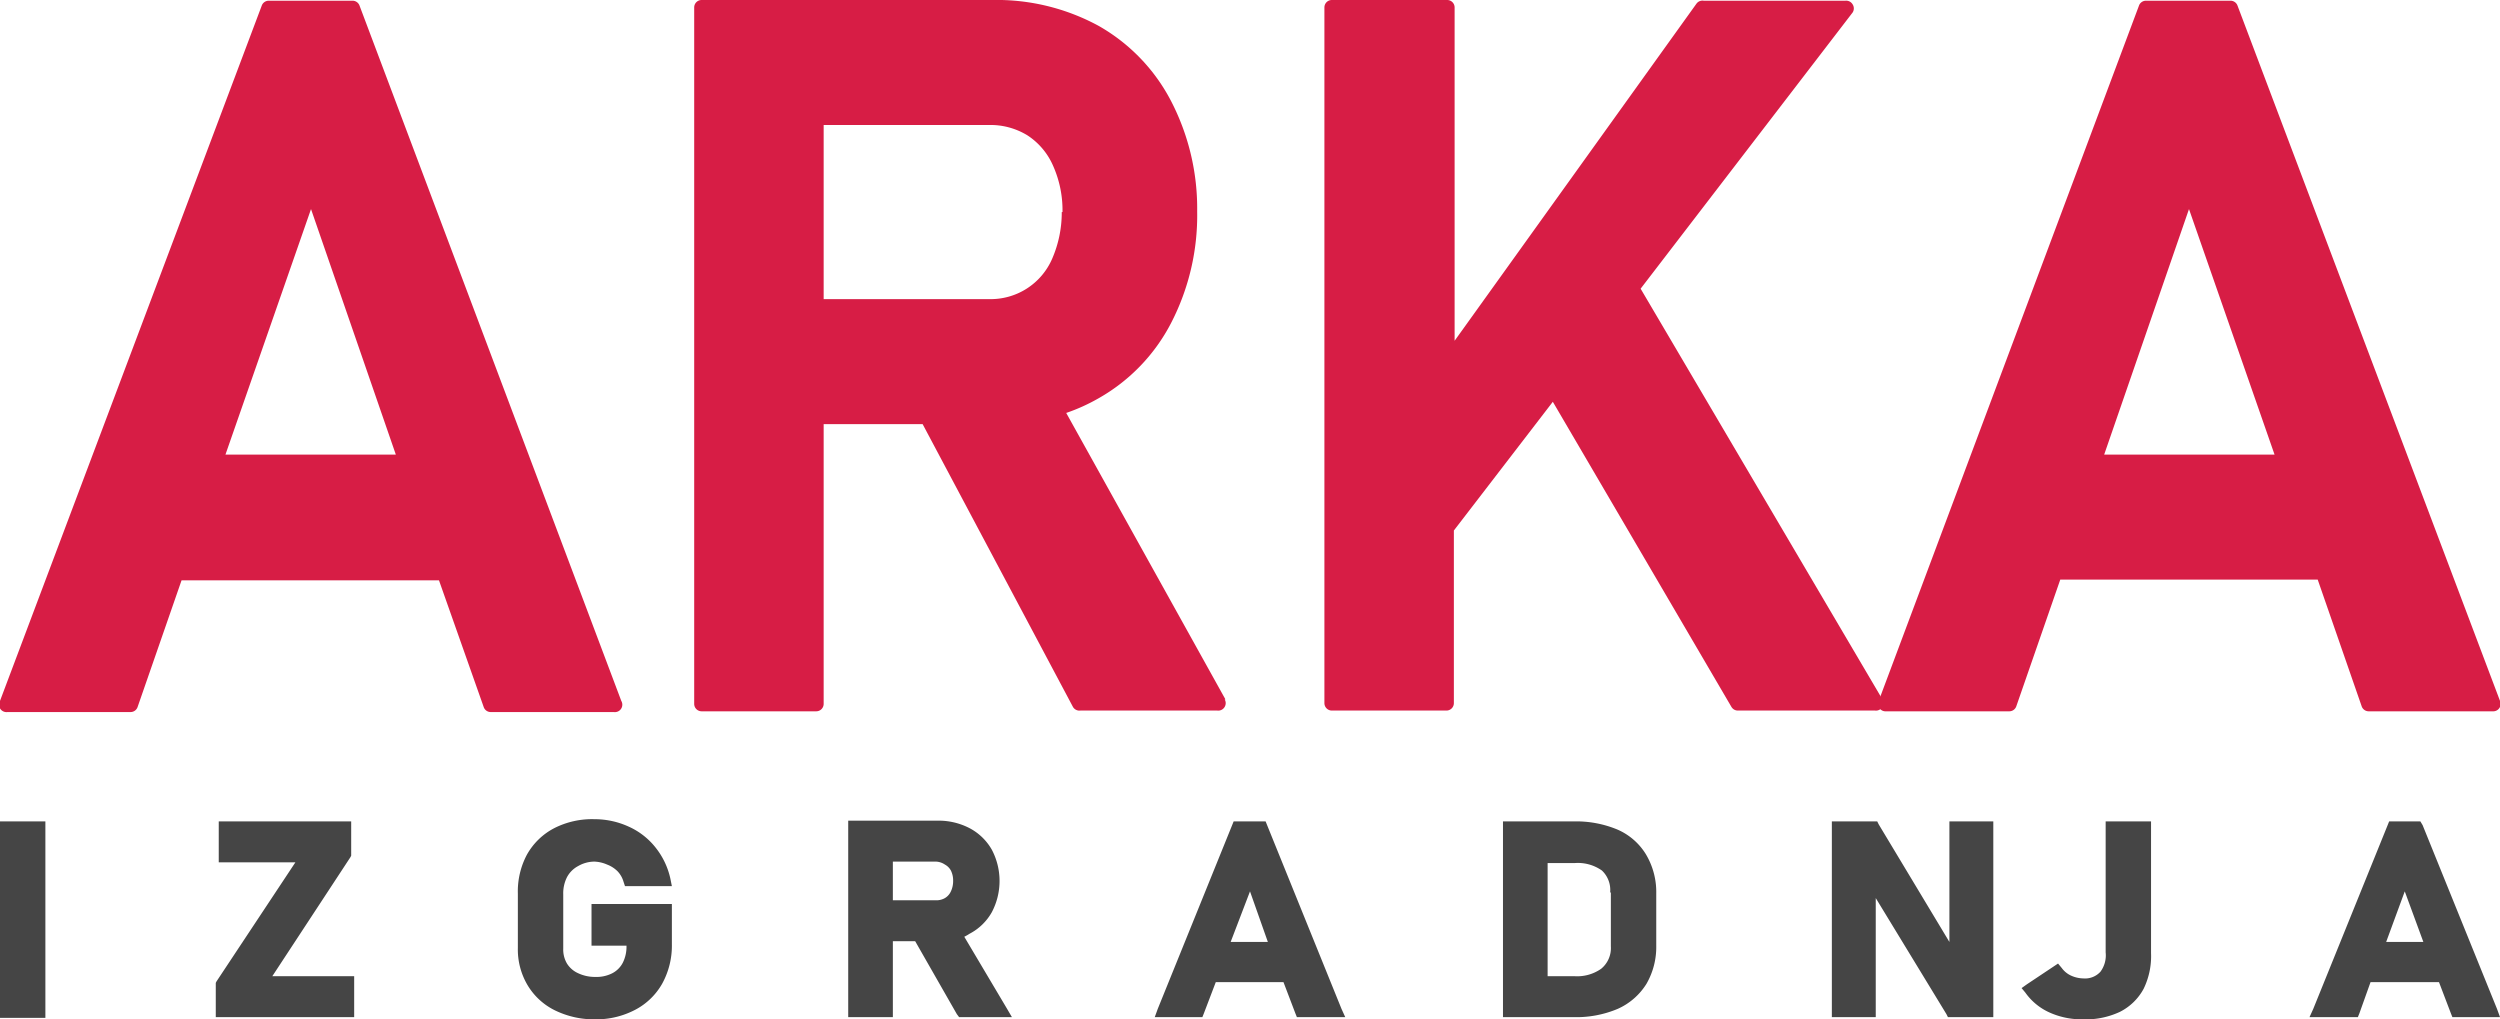 <svg xmlns="http://www.w3.org/2000/svg" viewBox="0 0 336 137">
  <path d="M83.5 94.2 48.3.7a1 1 0 0 0-1-.6H36.2a1 1 0 0 0-1 .6L0 94.2a1 1 0 0 0 0 1 1 1 0 0 0 1 .5h16.5a1 1 0 0 0 1-.7l5.9-17H59l6 17a1 1 0 0 0 1 .7h16.5a1 1 0 0 0 1-1.5ZM53.2 61.1H30.3l11.5-33ZM164.7 94l-21.4-38.5a25 25 0 0 0 4.4-2 24.6 24.6 0 0 0 9.7-10.1 31.5 31.5 0 0 0 3.5-15 31.4 31.4 0 0 0-3.5-14.8 24.7 24.7 0 0 0-9.7-10.1A28.7 28.7 0 0 0 133.3 0h-39a1 1 0 0 0-1 1v93.6a1 1 0 0 0 1 1h15.4a1 1 0 0 0 1-1V57H124l20.2 38a1 1 0 0 0 1 .5h18.4a1 1 0 0 0 1-.5 1 1 0 0 0 0-1Zm-22-65.5a15.6 15.6 0 0 1-1.3 6.3 9 9 0 0 1-8.5 5.4h-22.2V16.8h22.2a9.5 9.5 0 0 1 5.2 1.4 9.3 9.3 0 0 1 3.4 4 14.7 14.7 0 0 1 1.3 6.3ZM253 94l-32.5-55.2 28.4-37a1 1 0 0 0 .1-1.2 1 1 0 0 0-1-.5h-19a1 1 0 0 0-1 .4l-32.5 45.3V1a1 1 0 0 0-1-1H179a1 1 0 0 0-1 1v93.5a1 1 0 0 0 1 1h15.4a1 1 0 0 0 1-1V71.3L208.7 54l24 41a1 1 0 0 0 .9.5H252a1 1 0 0 0 1-.5 1 1 0 0 0 0-1.1Z" fill="#d71d45"/>
  <path d="M336 94.2 300.7.7a1 1 0 0 0-1-.6h-11.2a1 1 0 0 0-1 .6l-35 93.5a1 1 0 0 0 1 1.4H270a1 1 0 0 0 1-.7l5.9-17h34.6l5.9 17a1 1 0 0 0 1 .7H335a1 1 0 0 0 1-1.4Zm-30.3-33.1h-22.9l11.4-33Z" fill="#d71d45"/>
  <path d="M46.8 131.2H36.6l10.5-16 .1-.2v-4.6H29.4v5.5h10.3l-10.6 16-.1.2v4.6h18.6v-5.5h-.8zm42.7-9.7h-10v5.6h4.7a4.8 4.8 0 0 1-.5 2.3 3.3 3.3 0 0 1-1.4 1.4 4.7 4.7 0 0 1-2.3.5 5.3 5.3 0 0 1-2.3-.5 3.4 3.4 0 0 1-1.5-1.3 3.7 3.7 0 0 1-.5-2v-7.3a4.8 4.8 0 0 1 .5-2.3 3.6 3.6 0 0 1 1.5-1.5 4.4 4.4 0 0 1 2.2-.6 4.7 4.7 0 0 1 1.7.4 4 4 0 0 1 1.4.9 3.4 3.4 0 0 1 .8 1.4l.2.6h6.3l-.2-1a10.2 10.2 0 0 0-2-4.2 9.6 9.6 0 0 0-3.6-2.8 11 11 0 0 0-4.6-1 11.2 11.2 0 0 0-5.4 1.2 8.9 8.9 0 0 0-3.7 3.6 10.5 10.5 0 0 0-1.2 5.2v7.3a9.4 9.4 0 0 0 1.3 5 8.8 8.8 0 0 0 3.7 3.4A12 12 0 0 0 80 137a11.3 11.3 0 0 0 5.4-1.3 8.9 8.9 0 0 0 3.6-3.5 10.6 10.6 0 0 0 1.3-5.3v-5.4Zm131.7-6.7a8.4 8.4 0 0 0-3.8-3.3 14.4 14.4 0 0 0-6-1.1H202v26.3h9.4a14.3 14.3 0 0 0 6-1.1 8.7 8.7 0 0 0 3.9-3.4 9.9 9.9 0 0 0 1.3-5.1v-7a9.9 9.9 0 0 0-1.4-5.3Zm-4.7 5.1v7.3a3.6 3.6 0 0 1-1.3 3 5.6 5.6 0 0 1-3.6 1H208V116h3.6a5.6 5.6 0 0 1 3.7 1 3.6 3.6 0 0 1 1.1 3Zm50.6-9.5H262v16.2l-9.5-15.8-.2-.4h-6.1v26.3h5.9v-16l9.5 15.6.2.4h6.1v-26.3h-.8zm21.2 0H283V128a3.7 3.7 0 0 1-.7 2.6 2.8 2.8 0 0 1-2.3.9 4.2 4.2 0 0 1-1.7-.4 3.2 3.2 0 0 1-1.2-1l-.5-.6-.6.4-3.6 2.4-.7.5.5.6a8 8 0 0 0 3.3 2.7 10.6 10.6 0 0 0 4.4.9 10.9 10.9 0 0 0 5-1 7.4 7.4 0 0 0 3.2-3.1 10 10 0 0 0 1-4.8v-17.7Zm-153 25.1-5.7-9.6a6.6 6.6 0 0 0 .7-.4 7.3 7.3 0 0 0 3-2.9 9 9 0 0 0 0-8.4 7.4 7.4 0 0 0-3-2.9 9 9 0 0 0-4.4-1H114v26.4h6v-10.2h3l5.6 9.8.3.4h7.1ZM120 115.8h5.8a2.3 2.3 0 0 1 1.2.4 2 2 0 0 1 .8.8 3 3 0 0 1 .3 1.4 3.2 3.2 0 0 1-.3 1.4 2 2 0 0 1-.8.9 2.3 2.3 0 0 1-1.2.3H120Zm215.6 19.8-10-24.7-.3-.5h-4.2l-.2.5-10 24.7-.5 1.1h6.5l.2-.5 1.5-4.2h9.2l1.6 4.2.2.5h6.4Zm-9.9-9h-5l2.5-6.8Zm-145.4 9-10-24.7-.2-.5h-4.3l-.2.5-10 24.7-.4 1.1h6.4l.2-.5 1.6-4.2h9.1l1.6 4.2.2.5h6.5Zm-9.9-9h-5l2.6-6.8ZM5.3 110.4H0v26.4h6.1v-26.4h-.8z" fill="#454545"/>
</svg>